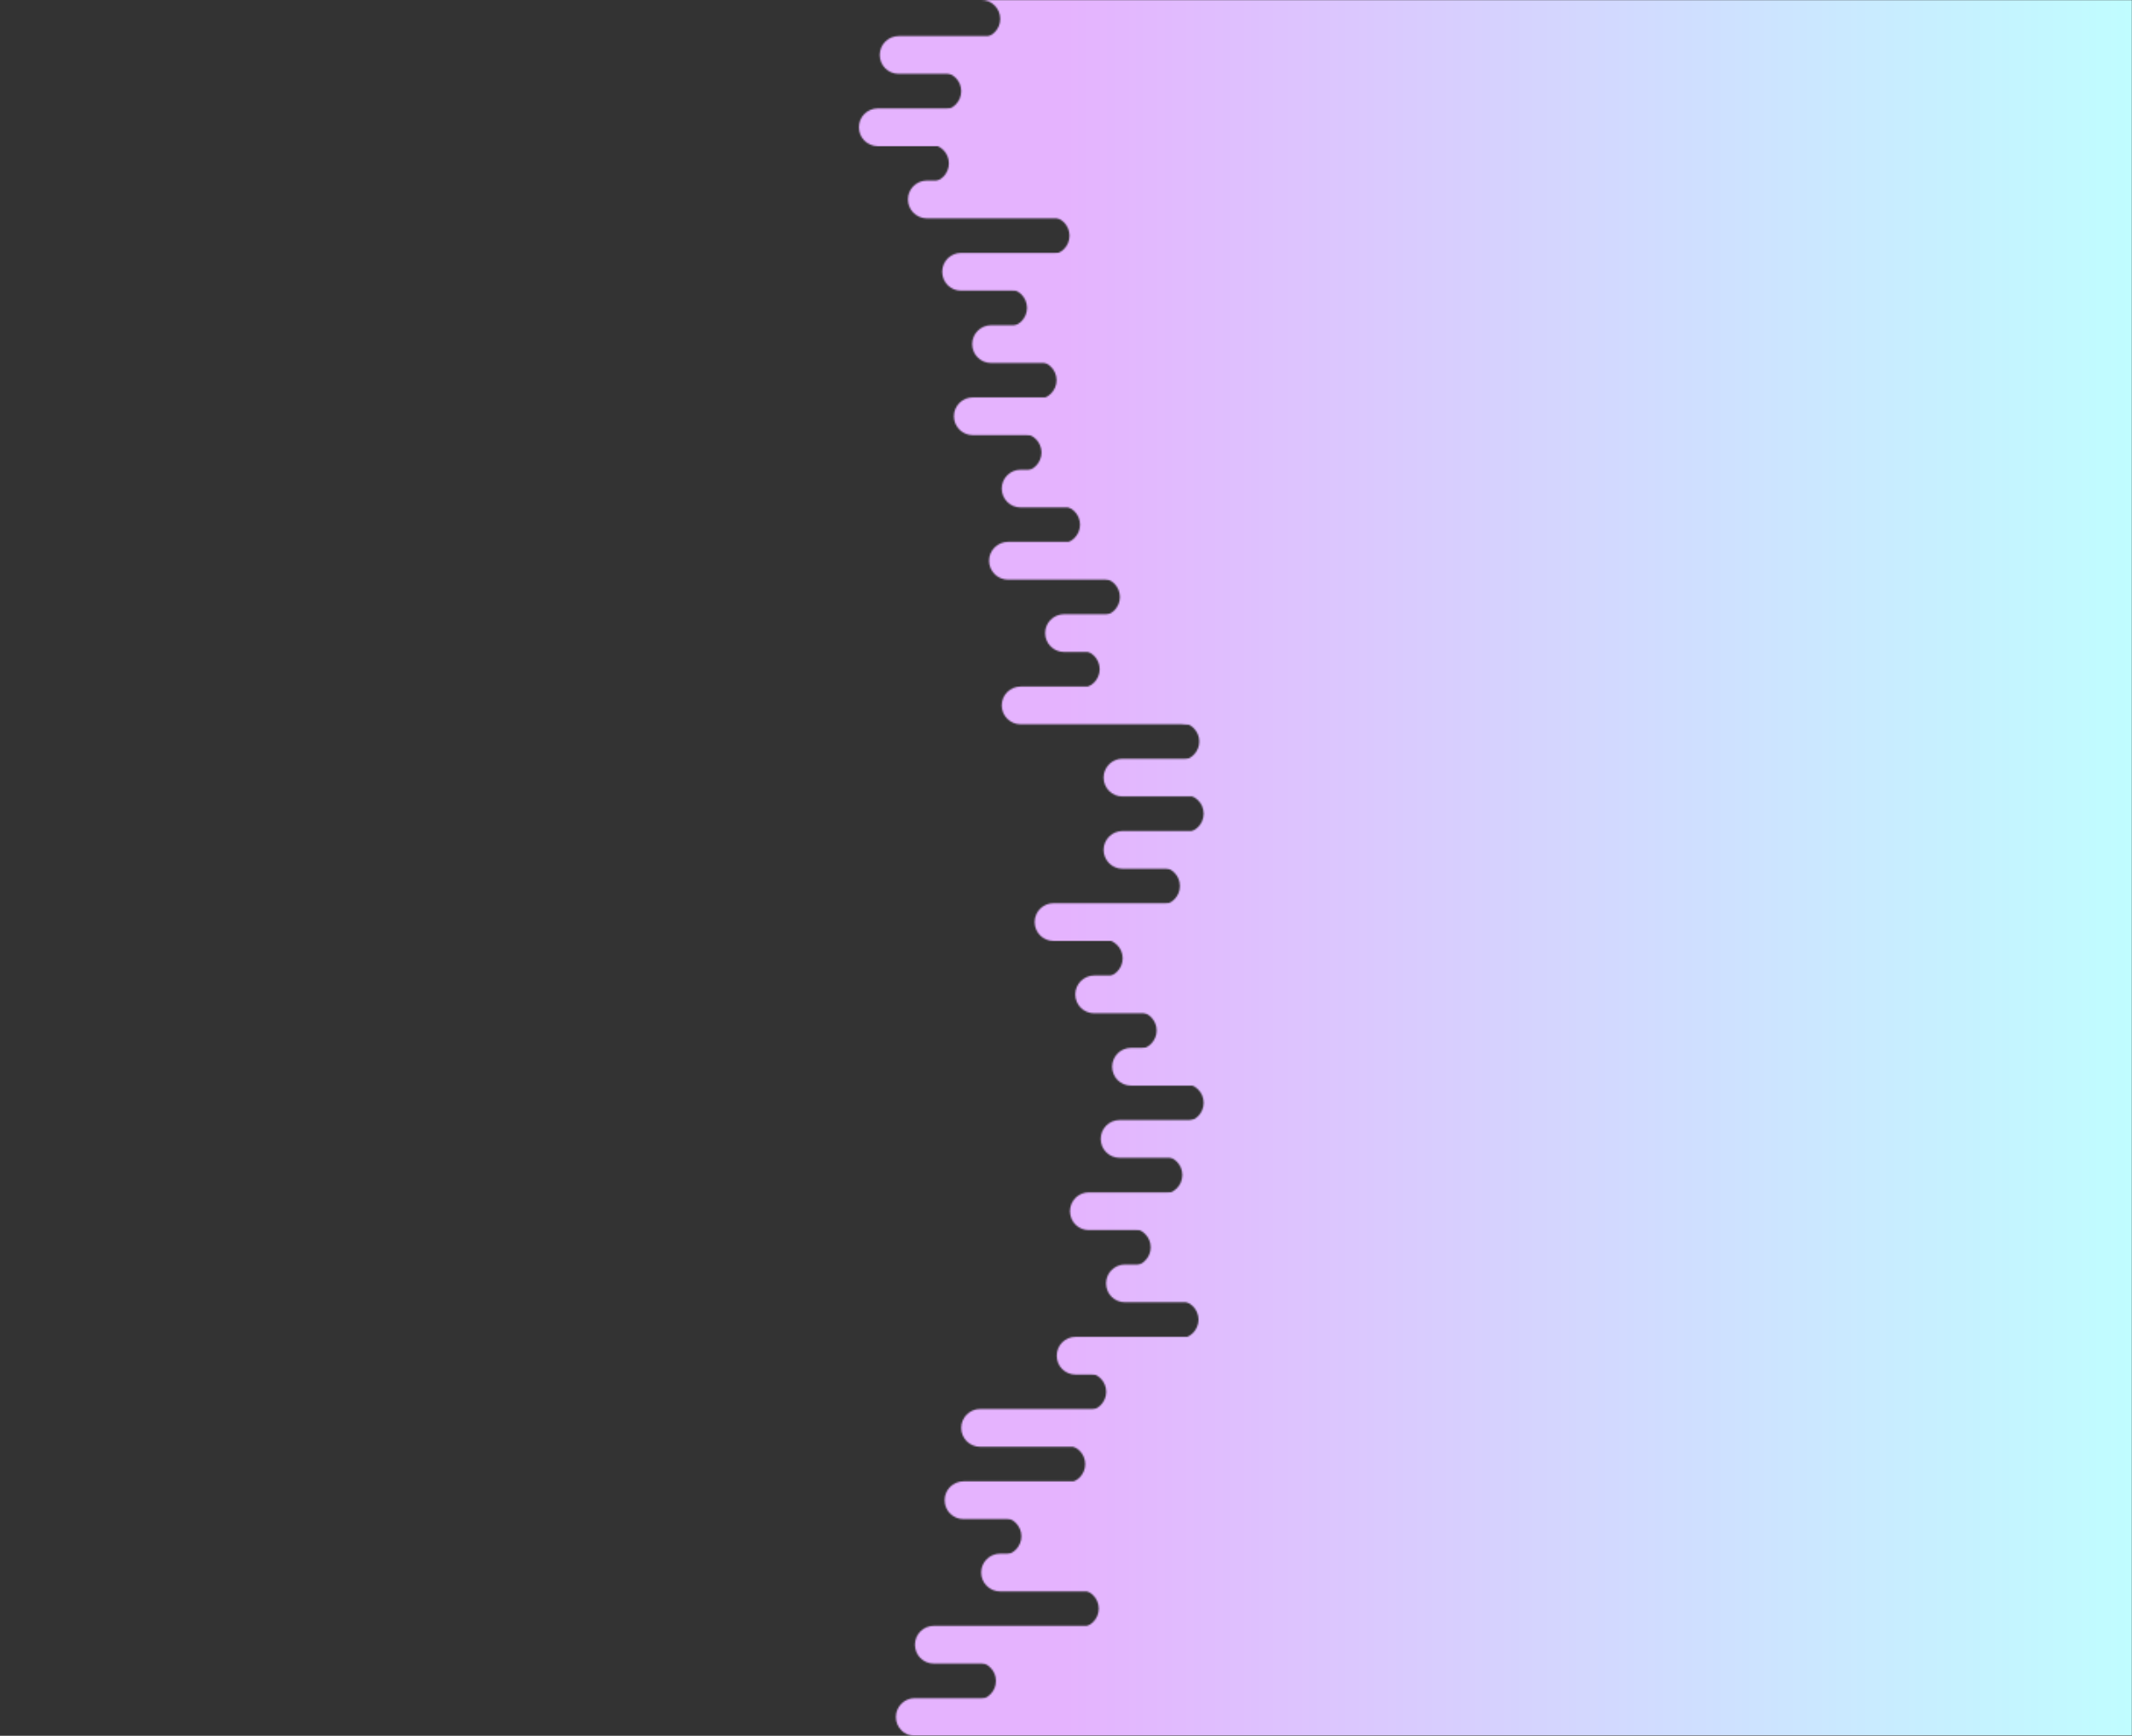 <svg xmlns="http://www.w3.org/2000/svg" xmlns:xlink="http://www.w3.org/1999/xlink" x="0px" y="0px" viewBox="0 0 1400 1140" xml:space="preserve">
	<rect x="0" y="0" width="1400" height="1140" fill="#333333" stroke="none"/>
	<style type="text/css">
		.st2{mask:url(#ldbk-photon-v2voiq97ug-mask_1_);fill:url(#SVGID_1_);}
	</style>
	<g>
		<defs>
			<filter id="Adobe_OpacityMaskFilter" filterUnits="userSpaceOnUse" x="0" y="0" width="1400" height="1140">
				<feColorMatrix type="matrix" values="1 0 0 0 0  0 1 0 0 0  0 0 1 0 0  0 0 0 1 0"/>
			</filter>
		</defs>
		<mask maskUnits="userSpaceOnUse" x="0" y="0" width="1400" height="1140" id="ldbk-photon-v2voiq97ug-mask_1_">
			<g class="st0">
				<path fill="#FFFFFF" d="M1671.7,0H644.4c6.8,0,12.4,5.5,12.4,12.4s-5.5,12.4-12.4,12.4h1027.4">
					<animateTransform accumulate="none" additive="replace" attributeName="transform" begin="0s" calcMode="spline" dur="6.667s" fill="remove" keySplines="0.5 0 0.5 1;0.5 0 0.5 1" keyTimes="0;0.5;1" repeatCount="indefinite" restart="always" type="translate" values="18.797;0;18.797"/>
				</path>
				<path d="M1474.2,0h12.8c6.8,0,12.4,5.5,12.4,12.4s-5.5,12.4-12.4,12.4h-12.8c-6.8,0-12.4-5.5-12.4-12.4S1467.4,0,1474.2,0">
					<animateTransform accumulate="none" additive="replace" attributeName="transform" begin="0s" calcMode="linear" dur="6.667s" fill="remove" keyTimes="0;1" repeatCount="indefinite" restart="always" type="translate" values="0;-1610.299"/>
					<animate accumulate="none" additive="replace" attributeName="opacity" begin="0s" calcMode="linear" dur="6.667s" fill="remove" keyTimes="0;0.3;1" repeatCount="indefinite" restart="always" values="1;1;0"/>
				</path>
				<path fill="#FFFFFF" d="M1674.6,23.7H590.1c-6.8,0-12.4,5.5-12.4,12.4s5.5,12.4,12.4,12.4h1084.5">
					<animateTransform accumulate="none" additive="replace" attributeName="transform" begin="-1.25s" calcMode="spline" dur="6.667s" fill="remove" keySplines="0.5 0 0.5 1;0.5 0 0.5 1" keyTimes="0;0.5;1" repeatCount="indefinite" restart="always" type="translate" values="-13.474;0;-13.474"/>
				</path>
				<path fill="#FFFFFF" d="M767.4,23.7h19.5c6.8,0,12.4,5.5,12.4,12.4s-5.5,12.4-12.4,12.4h-19.5c-6.8,0-12.4-5.5-12.4-12.4
				S760.6,23.7,767.4,23.7">
					<animateTransform accumulate="none" additive="replace" attributeName="transform" begin="-1.25s" calcMode="linear" dur="10s" fill="remove" keyTimes="0;1" repeatCount="indefinite" restart="always" type="translate" values="0;0"/>
					<animate accumulate="none" additive="replace" attributeName="opacity" begin="-1.25s" calcMode="linear" dur="10s" fill="remove" keyTimes="0;0.3;1" repeatCount="indefinite" restart="always" values="1;1;0"/>
				</path>
				<path fill="#FFFFFF" d="M1667.1,47.5H618.8c6.8,0,12.4,5.5,12.4,12.4c0,6.8-5.5,12.4-12.4,12.4h1048.4">
					<animateTransform accumulate="none" additive="replace" attributeName="transform" begin="-2.5s" calcMode="spline" dur="6.667s" fill="remove" keySplines="0.5 0 0.5 1;0.5 0 0.5 1" keyTimes="0;0.5;1" repeatCount="indefinite" restart="always" type="translate" values="13.545;0;13.545"/>
				</path>
				<path d="M1482.9,47.5h21.5c6.8,0,12.4,5.5,12.4,12.4c0,6.8-5.5,12.4-12.4,12.4h-21.5c-6.8,0-12.4-5.5-12.4-12.4
				C1470.5,53,1476,47.5,1482.9,47.5">
					<animateTransform accumulate="none" additive="replace" attributeName="transform" begin="-2.5s" calcMode="linear" dur="10s" fill="remove" keyTimes="0;1" repeatCount="indefinite" restart="always" type="translate" values="0;-1418.573"/>
					<animate accumulate="none" additive="replace" attributeName="opacity" begin="-2.5s" calcMode="linear" dur="10s" fill="remove" keyTimes="0;0.3;1" repeatCount="indefinite" restart="always" values="1;1;0"/>
				</path>
				<path fill="#FFFFFF" d="M1640,71.2H576.4c-6.8,0-12.4,5.5-12.4,12.4c0,6.8,5.5,12.4,12.4,12.4H1640">
					<animateTransform accumulate="none" additive="replace" attributeName="transform" begin="-3.75s" calcMode="spline" dur="20s" fill="remove" keySplines="0.5 0 0.5 1;0.5 0 0.5 1" keyTimes="0;0.5;1" repeatCount="indefinite" restart="always" type="translate" values="-16.06;0;-16.06"/>
				</path>
				<path fill="#FFFFFF" d="M768.3,71.2h28.3c6.8,0,12.4,5.5,12.4,12.4c0,6.8-5.5,12.4-12.4,12.4h-28.3c-6.8,0-12.4-5.5-12.4-12.4
				C755.9,76.7,761.4,71.2,768.3,71.2">
					<animateTransform accumulate="none" additive="replace" attributeName="transform" begin="-3.75s" calcMode="linear" dur="6.667s" fill="remove" keyTimes="0;1" repeatCount="indefinite" restart="always" type="translate" values="0;0"/>
					<animate accumulate="none" additive="replace" attributeName="opacity" begin="-3.75s" calcMode="linear" dur="6.667s" fill="remove" keyTimes="0;0.3;1" repeatCount="indefinite" restart="always" values="1;1;0"/>
				</path>
				<path fill="#FFFFFF" d="M1645,94.9H610.7c6.8,0,12.4,5.5,12.4,12.4c0,6.8-5.5,12.4-12.4,12.4H1645">
					<animateTransform accumulate="none" additive="replace" attributeName="transform" begin="-5s" calcMode="spline" dur="6.667s" fill="remove" keySplines="0.5 0 0.5 1;0.5 0 0.5 1" keyTimes="0;0.5;1" repeatCount="indefinite" restart="always" type="translate" values="19.346;0;19.346"/>
				</path>
				<path d="M1480.2,94.9h18.8c6.8,0,12.4,5.5,12.4,12.4c0,6.8-5.5,12.4-12.4,12.4h-18.8c-6.8,0-12.4-5.5-12.4-12.4
				C1467.8,100.5,1473.3,94.9,1480.2,94.9">
					<animateTransform accumulate="none" additive="replace" attributeName="transform" begin="-5s" calcMode="linear" dur="6.667s" fill="remove" keyTimes="0;1" repeatCount="indefinite" restart="always" type="translate" values="0;-1144.412"/>
					<animate accumulate="none" additive="replace" attributeName="opacity" begin="-5s" calcMode="linear" dur="6.667s" fill="remove" keyTimes="0;0.3;1" repeatCount="indefinite" restart="always" values="1;1;0"/>
				</path>
				<path fill="#FFFFFF" d="M1692.4,118.6H608.6c-6.8,0-12.4,5.5-12.4,12.4c0,6.8,5.5,12.4,12.4,12.4h1083.8">
					<animateTransform accumulate="none" additive="replace" attributeName="transform" begin="-6.25s" calcMode="spline" dur="10s" fill="remove" keySplines="0.5 0 0.5 1;0.5 0 0.5 1" keyTimes="0;0.5;1" repeatCount="indefinite" restart="always" type="translate" values="-17.223;0;-17.223"/>
				</path>
				<path fill="#FFFFFF" d="M744.4,118.6h14c6.8,0,12.4,5.5,12.4,12.4c0,6.8-5.5,12.4-12.4,12.4h-14c-6.8,0-12.4-5.5-12.4-12.4
				C732,124.2,737.6,118.6,744.4,118.6">
					<animateTransform accumulate="none" additive="replace" attributeName="transform" begin="-6.25s" calcMode="linear" dur="6.667s" fill="remove" keyTimes="0;1" repeatCount="indefinite" restart="always" type="translate" values="0;0"/>
					<animate accumulate="none" additive="replace" attributeName="opacity" begin="-6.25s" calcMode="linear" dur="6.667s" fill="remove" keyTimes="0;0.3;1" repeatCount="indefinite" restart="always" values="1;1;0"/>
				</path>
				<path fill="#FFFFFF" d="M1739.7,142.4H689.9c6.8,0,12.4,5.5,12.4,12.4s-5.5,12.4-12.4,12.4h1049.7">
					<animateTransform accumulate="none" additive="replace" attributeName="transform" begin="-7.5s" calcMode="spline" dur="6.667s" fill="remove" keySplines="0.5 0 0.5 1;0.5 0 0.5 1" keyTimes="0;0.5;1" repeatCount="indefinite" restart="always" type="translate" values="21.823;0;21.823"/>
				</path>
				<path d="M1485.3,142.4h23.9c6.8,0,12.4,5.5,12.4,12.4s-5.5,12.4-12.4,12.4h-23.9c-6.8,0-12.4-5.5-12.4-12.4
				S1478.4,142.4,1485.3,142.4">
					<animateTransform accumulate="none" additive="replace" attributeName="transform" begin="-7.5s" calcMode="linear" dur="6.667s" fill="remove" keyTimes="0;1" repeatCount="indefinite" restart="always" type="translate" values="0;-1373.192"/>
					<animate accumulate="none" additive="replace" attributeName="opacity" begin="-7.5s" calcMode="linear" dur="6.667s" fill="remove" keyTimes="0;0.3;1" repeatCount="indefinite" restart="always" values="1;1;0"/>
				</path>
				<path fill="#FFFFFF" d="M1706.8,166.1H631.1c-6.8,0-12.4,5.5-12.4,12.4s5.5,12.4,12.4,12.4h1075.7">
					<animateTransform accumulate="none" additive="replace" attributeName="transform" begin="-8.75s" calcMode="spline" dur="20s" fill="remove" keySplines="0.5 0 0.5 1;0.5 0 0.5 1" keyTimes="0;0.5;1" repeatCount="indefinite" restart="always" type="translate" values="-15.465;0;-15.465"/>
				</path>
				<path fill="#FFFFFF" d="M717.1,166.1h30.5c6.8,0,12.4,5.5,12.4,12.4s-5.5,12.4-12.4,12.4h-30.5c-6.8,0-12.4-5.5-12.4-12.4
				S710.3,166.1,717.1,166.1">
					<animateTransform accumulate="none" additive="replace" attributeName="transform" begin="-8.75s" calcMode="linear" dur="20s" fill="remove" keyTimes="0;1" repeatCount="indefinite" restart="always" type="translate" values="0;0"/>
					<animate accumulate="none" additive="replace" attributeName="opacity" begin="-8.75s" calcMode="linear" dur="20s" fill="remove" keyTimes="0;0.3;1" repeatCount="indefinite" restart="always" values="1;1;0"/>
				</path>
				<path fill="#FFFFFF" d="M1693,189.8h-1031c6.8,0,12.4,5.5,12.4,12.4s-5.5,12.4-12.4,12.4h1031">
					<animateTransform accumulate="none" additive="replace" attributeName="transform" begin="-10s" calcMode="spline" dur="20s" fill="remove" keySplines="0.5 0 0.5 1;0.5 0 0.5 1" keyTimes="0;0.5;1" repeatCount="indefinite" restart="always" type="translate" values="18.134;0;18.134"/>
				</path>
				<path d="M1480.8,189.8h19.4c6.8,0,12.4,5.5,12.4,12.4s-5.5,12.4-12.4,12.4h-19.4c-6.8,0-12.4-5.5-12.4-12.4
				S1473.9,189.8,1480.8,189.8">
					<animateTransform accumulate="none" additive="replace" attributeName="transform" begin="-10s" calcMode="linear" dur="6.667s" fill="remove" keyTimes="0;1" repeatCount="indefinite" restart="always" type="translate" values="0;-1358.294"/>
					<animate accumulate="none" additive="replace" attributeName="opacity" begin="-10s" calcMode="linear" dur="6.667s" fill="remove" keyTimes="0;0.3;1" repeatCount="indefinite" restart="always" values="1;1;0"/>
				</path>
				<path fill="#FFFFFF" d="M1706.4,213.6H650.8c-6.8,0-12.4,5.5-12.4,12.4s5.5,12.4,12.4,12.4h1055.6">
					<animateTransform accumulate="none" additive="replace" attributeName="transform" begin="-11.25s" calcMode="spline" dur="6.667s" fill="remove" keySplines="0.5 0 0.5 1;0.5 0 0.5 1" keyTimes="0;0.5;1" repeatCount="indefinite" restart="always" type="translate" values="-18.983;0;-18.983"/>
				</path>
				<path fill="#FFFFFF" d="M728.4,213.6H749c6.8,0,12.4,5.5,12.4,12.4s-5.5,12.4-12.4,12.4h-20.5c-6.8,0-12.4-5.5-12.4-12.4
				S721.6,213.6,728.4,213.6">
					<animateTransform accumulate="none" additive="replace" attributeName="transform" begin="-11.25s" calcMode="linear" dur="20s" fill="remove" keyTimes="0;1" repeatCount="indefinite" restart="always" type="translate" values="0;0"/>
					<animate accumulate="none" additive="replace" attributeName="opacity" begin="-11.25s" calcMode="linear" dur="20s" fill="remove" keyTimes="0;0.3;1" repeatCount="indefinite" restart="always" values="1;1;0"/>
				</path>
				<path fill="#FFFFFF" d="M1722.4,237.3h-1041c6.8,0,12.4,5.5,12.4,12.4c0,6.8-5.5,12.4-12.4,12.4h1041">
					<animateTransform accumulate="none" additive="replace" attributeName="transform" begin="-12.5s" calcMode="spline" dur="20s" fill="remove" keySplines="0.5 0 0.5 1;0.5 0 0.5 1" keyTimes="0;0.5;1" repeatCount="indefinite" restart="always" type="translate" values="20.778;0;20.778"/>
				</path>
				<path d="M1480.1,237.3h18.7c6.8,0,12.4,5.5,12.4,12.4c0,6.8-5.5,12.4-12.4,12.4h-18.7c-6.8,0-12.4-5.5-12.4-12.4
				C1467.8,242.8,1473.3,237.3,1480.1,237.3">
					<animateTransform accumulate="none" additive="replace" attributeName="transform" begin="-12.5s" calcMode="linear" dur="6.667s" fill="remove" keyTimes="0;1" repeatCount="indefinite" restart="always" type="translate" values="0;-1517.631"/>
					<animate accumulate="none" additive="replace" attributeName="opacity" begin="-12.5s" calcMode="linear" dur="6.667s" fill="remove" keyTimes="0;0.3;1" repeatCount="indefinite" restart="always" values="1;1;0"/>
				</path>
				<path fill="#FFFFFF" d="M1730.2,261H638.8c-6.8,0-12.4,5.5-12.4,12.4c0,6.8,5.5,12.4,12.4,12.4h1091.4">
					<animateTransform accumulate="none" additive="replace" attributeName="transform" begin="-13.75s" calcMode="spline" dur="6.667s" fill="remove" keySplines="0.5 0 0.5 1;0.5 0 0.5 1" keyTimes="0;0.5;1" repeatCount="indefinite" restart="always" type="translate" values="-20.691;0;-20.691"/>
				</path>
				<path fill="#FFFFFF" d="M749.4,261h29.4c6.8,0,12.4,5.5,12.4,12.4c0,6.8-5.5,12.4-12.4,12.4h-29.4c-6.8,0-12.4-5.5-12.4-12.4
				C737,266.6,742.6,261,749.4,261">
					<animateTransform accumulate="none" additive="replace" attributeName="transform" begin="-13.75s" calcMode="linear" dur="6.667s" fill="remove" keyTimes="0;1" repeatCount="indefinite" restart="always" type="translate" values="0;0"/>
					<animate accumulate="none" additive="replace" attributeName="opacity" begin="-13.75s" calcMode="linear" dur="6.667s" fill="remove" keyTimes="0;0.3;1" repeatCount="indefinite" restart="always" values="1;1;0"/>
				</path>
				<path fill="#FFFFFF" d="M1747.8,284.8H671.5c6.8,0,12.4,5.5,12.4,12.4c0,6.8-5.5,12.4-12.4,12.4h1076.4">
					<animateTransform accumulate="none" additive="replace" attributeName="transform" begin="-15s" calcMode="spline" dur="10s" fill="remove" keySplines="0.5 0 0.5 1;0.5 0 0.5 1" keyTimes="0;0.5;1" repeatCount="indefinite" restart="always" type="translate" values="17.808;0;17.808"/>
				</path>
				<path d="M1495.9,284.8h34.5c6.8,0,12.4,5.5,12.4,12.4c0,6.8-5.5,12.4-12.4,12.4h-34.5c-6.8,0-12.4-5.5-12.4-12.4
				C1483.5,290.3,1489.1,284.8,1495.9,284.8">
					<animateTransform accumulate="none" additive="replace" attributeName="transform" begin="-15s" calcMode="linear" dur="10s" fill="remove" keyTimes="0;1" repeatCount="indefinite" restart="always" type="translate" values="0;-1442.056"/>
					<animate accumulate="none" additive="replace" attributeName="opacity" begin="-15s" calcMode="linear" dur="10s" fill="remove" keyTimes="0;0.3;1" repeatCount="indefinite" restart="always" values="1;1;0"/>
				</path>
				<path fill="#FFFFFF" d="M1773,308.5H670.2c-6.8,0-12.4,5.5-12.4,12.4c0,6.8,5.5,12.4,12.4,12.4H1773">
					<animateTransform accumulate="none" additive="replace" attributeName="transform" begin="-16.25s" calcMode="spline" dur="10s" fill="remove" keySplines="0.5 0 0.5 1;0.5 0 0.5 1" keyTimes="0;0.5;1" repeatCount="indefinite" restart="always" type="translate" values="-23.97;0;-23.97"/>
				</path>
				<path fill="#FFFFFF" d="M756,308.5h13.2c6.8,0,12.4,5.5,12.4,12.4c0,6.8-5.5,12.4-12.4,12.4H756c-6.8,0-12.4-5.5-12.4-12.4
				C743.7,314,749.2,308.5,756,308.5">
					<animateTransform accumulate="none" additive="replace" attributeName="transform" begin="-16.25s" calcMode="linear" dur="20s" fill="remove" keyTimes="0;1" repeatCount="indefinite" restart="always" type="translate" values="0;0"/>
					<animate accumulate="none" additive="replace" attributeName="opacity" begin="-16.25s" calcMode="linear" dur="20s" fill="remove" keyTimes="0;0.3;1" repeatCount="indefinite" restart="always" values="1;1;0"/>
				</path>
				<path fill="#FFFFFF" d="M1759.6,332.2H696.8c6.8,0,12.4,5.5,12.4,12.4c0,6.8-5.5,12.4-12.4,12.4h1062.8">
					<animateTransform accumulate="none" additive="replace" attributeName="transform" begin="-17.5s" calcMode="spline" dur="10s" fill="remove" keySplines="0.5 0 0.5 1;0.5 0 0.5 1" keyTimes="0;0.5;1" repeatCount="indefinite" restart="always" type="translate" values="18.199;0;18.199"/>
				</path>
				<path d="M1492.7,332.2h31.3c6.8,0,12.4,5.5,12.4,12.4c0,6.8-5.5,12.4-12.4,12.4h-31.3c-6.8,0-12.4-5.5-12.4-12.4
				C1480.4,337.7,1485.9,332.2,1492.7,332.2">
					<animateTransform accumulate="none" additive="replace" attributeName="transform" begin="-17.5s" calcMode="linear" dur="20s" fill="remove" keyTimes="0;1" repeatCount="indefinite" restart="always" type="translate" values="0;-1230.369"/>
					<animate accumulate="none" additive="replace" attributeName="opacity" begin="-17.5s" calcMode="linear" dur="20s" fill="remove" keyTimes="0;0.3;1" repeatCount="indefinite" restart="always" values="1;1;0"/>
				</path>
				<path fill="#FFFFFF" d="M1746.5,355.9H661.9c-6.8,0-12.4,5.5-12.4,12.4c0,6.8,5.5,12.4,12.4,12.4h1084.5">
					<animateTransform accumulate="none" additive="replace" attributeName="transform" begin="-18.75s" calcMode="spline" dur="6.667s" fill="remove" keySplines="0.5 0 0.5 1;0.5 0 0.5 1" keyTimes="0;0.5;1" repeatCount="indefinite" restart="always" type="translate" values="-15.929;0;-15.929"/>
				</path>
				<path fill="#FFFFFF" d="M743.8,355.9h14.7c6.8,0,12.4,5.5,12.4,12.4c0,6.8-5.5,12.4-12.4,12.4h-14.7c-6.8,0-12.4-5.5-12.4-12.4
				C731.4,361.5,737,355.9,743.8,355.9">
					<animateTransform accumulate="none" additive="replace" attributeName="transform" begin="-18.75s" calcMode="linear" dur="6.667s" fill="remove" keyTimes="0;1" repeatCount="indefinite" restart="always" type="translate" values="0;0"/>
					<animate accumulate="none" additive="replace" attributeName="opacity" begin="-18.75s" calcMode="linear" dur="6.667s" fill="remove" keyTimes="0;0.3;1" repeatCount="indefinite" restart="always" values="1;1;0"/>
				</path>
				<path fill="#FFFFFF" d="M1787.1,379.7H723c6.8,0,12.4,5.5,12.4,12.4c0,6.8-5.5,12.4-12.4,12.4h1064.1">
					<animateTransform accumulate="none" additive="replace" attributeName="transform" begin="-20s" calcMode="spline" dur="6.667s" fill="remove" keySplines="0.5 0 0.5 1;0.5 0 0.5 1" keyTimes="0;0.5;1" repeatCount="indefinite" restart="always" type="translate" values="14.171;0;14.171"/>
				</path>
				<path d="M1491.2,379.7h29.8c6.8,0,12.4,5.5,12.4,12.4c0,6.8-5.5,12.4-12.4,12.4h-29.8c-6.8,0-12.4-5.5-12.4-12.4
				C1478.9,385.2,1484.4,379.7,1491.2,379.7">
					<animateTransform accumulate="none" additive="replace" attributeName="transform" begin="-20s" calcMode="linear" dur="10s" fill="remove" keyTimes="0;1" repeatCount="indefinite" restart="always" type="translate" values="0;-1802.201"/>
					<animate accumulate="none" additive="replace" attributeName="opacity" begin="-20s" calcMode="linear" dur="10s" fill="remove" keyTimes="0;0.3;1" repeatCount="indefinite" restart="always" values="1;1;0"/>
				</path>
				<path fill="#FFFFFF" d="M1792.7,403.4h-1094c-6.8,0-12.4,5.5-12.4,12.4c0,6.8,5.5,12.4,12.4,12.4h1094">
					<animateTransform accumulate="none" additive="replace" attributeName="transform" begin="-21.25s" calcMode="spline" dur="20s" fill="remove" keySplines="0.5 0 0.5 1;0.5 0 0.5 1" keyTimes="0;0.5;1" repeatCount="indefinite" restart="always" type="translate" values="-25.631;0;-25.631"/>
				</path>
				<path fill="#FFFFFF" d="M780,403.4h26.1c6.8,0,12.4,5.5,12.4,12.4c0,6.8-5.5,12.4-12.4,12.4H780c-6.8,0-12.4-5.5-12.4-12.4
				C767.6,408.9,773.2,403.4,780,403.4">
					<animateTransform accumulate="none" additive="replace" attributeName="transform" begin="-21.25s" calcMode="linear" dur="6.667s" fill="remove" keyTimes="0;1" repeatCount="indefinite" restart="always" type="translate" values="0;0"/>
					<animate accumulate="none" additive="replace" attributeName="opacity" begin="-21.25s" calcMode="linear" dur="6.667s" fill="remove" keyTimes="0;0.3;1" repeatCount="indefinite" restart="always" values="1;1;0"/>
				</path>
				<path fill="#FFFFFF" d="M1752.2,427.1H709.7c6.8,0,12.4,5.5,12.4,12.4c0,6.8-5.5,12.4-12.4,12.4h1042.5">
					<animateTransform accumulate="none" additive="replace" attributeName="transform" begin="-22.5s" calcMode="spline" dur="10s" fill="remove" keySplines="0.5 0 0.5 1;0.5 0 0.5 1" keyTimes="0;0.5;1" repeatCount="indefinite" restart="always" type="translate" values="13.126;0;13.126"/>
				</path>
				<path d="M1488.3,427.1h26.9c6.8,0,12.4,5.5,12.4,12.4c0,6.8-5.5,12.4-12.4,12.4h-26.9c-6.8,0-12.4-5.5-12.4-12.4
				C1475.9,432.7,1481.5,427.1,1488.3,427.1">
					<animateTransform accumulate="none" additive="replace" attributeName="transform" begin="-22.5s" calcMode="linear" dur="10s" fill="remove" keyTimes="0;1" repeatCount="indefinite" restart="always" type="translate" values="0;-1141.956"/>
					<animate accumulate="none" additive="replace" attributeName="opacity" begin="-22.5s" calcMode="linear" dur="10s" fill="remove" keyTimes="0;0.3;1" repeatCount="indefinite" restart="always" values="1;1;0"/>
				</path>
				<path fill="#FFFFFF" d="M1762.3,450.9H670.2c-6.8,0-12.4,5.5-12.4,12.4c0,6.8,5.5,12.4,12.4,12.4h1092.1">
					<animateTransform accumulate="none" additive="replace" attributeName="transform" begin="-23.75s" calcMode="spline" dur="6.667s" fill="remove" keySplines="0.5 0 0.5 1;0.5 0 0.5 1" keyTimes="0;0.5;1" repeatCount="indefinite" restart="always" type="translate" values="-24.403;0;-24.403"/>
				</path>
				<path fill="#FFFFFF" d="M779.8,450.9h15.5c6.8,0,12.4,5.5,12.4,12.4c0,6.8-5.5,12.4-12.4,12.4h-15.5c-6.8,0-12.4-5.5-12.4-12.4
				C767.5,456.4,773,450.9,779.8,450.9">
					<animateTransform accumulate="none" additive="replace" attributeName="transform" begin="-23.75s" calcMode="linear" dur="20s" fill="remove" keyTimes="0;1" repeatCount="indefinite" restart="always" type="translate" values="0;0"/>
					<animate accumulate="none" additive="replace" attributeName="opacity" begin="-23.75s" calcMode="linear" dur="20s" fill="remove" keyTimes="0;0.3;1" repeatCount="indefinite" restart="always" values="1;1;0"/>
				</path>
				<path fill="#FFFFFF" d="M1809,474.6H775.1c6.8,0,12.4,5.5,12.4,12.4c0,6.8-5.5,12.4-12.4,12.4H1809">
					<animateTransform accumulate="none" additive="replace" attributeName="transform" begin="-25s" calcMode="spline" dur="20s" fill="remove" keySplines="0.5 0 0.5 1;0.5 0 0.5 1" keyTimes="0;0.5;1" repeatCount="indefinite" restart="always" type="translate" values="14.026;0;14.026"/>
				</path>
				<path d="M1496.7,474.6h35.3c6.8,0,12.4,5.5,12.4,12.4c0,6.8-5.5,12.4-12.4,12.4h-35.3c-6.8,0-12.4-5.5-12.4-12.4
				C1484.3,480.1,1489.8,474.6,1496.7,474.6">
					<animateTransform accumulate="none" additive="replace" attributeName="transform" begin="-25s" calcMode="linear" dur="20s" fill="remove" keyTimes="0;1" repeatCount="indefinite" restart="always" type="translate" values="0;-1444.619"/>
					<animate accumulate="none" additive="replace" attributeName="opacity" begin="-25s" calcMode="linear" dur="20s" fill="remove" keyTimes="0;0.3;1" repeatCount="indefinite" restart="always" values="1;1;0"/>
				</path>
				<path fill="#FFFFFF" d="M1809.5,498.3H737.1c-6.8,0-12.4,5.5-12.4,12.4s5.5,12.4,12.4,12.4h1072.4">
					<animateTransform accumulate="none" additive="replace" attributeName="transform" begin="-26.25s" calcMode="spline" dur="6.667s" fill="remove" keySplines="0.5 0 0.5 1;0.5 0 0.5 1" keyTimes="0;0.5;1" repeatCount="indefinite" restart="always" type="translate" values="-18.799;0;-18.799"/>
				</path>
				<path fill="#FFFFFF" d="M828.8,498.3h25.6c6.8,0,12.4,5.5,12.4,12.4s-5.5,12.4-12.4,12.4h-25.6c-6.8,0-12.4-5.5-12.4-12.4
				S821.9,498.3,828.8,498.3">
					<animateTransform accumulate="none" additive="replace" attributeName="transform" begin="-26.25s" calcMode="linear" dur="6.667s" fill="remove" keyTimes="0;1" repeatCount="indefinite" restart="always" type="translate" values="0;0"/>
					<animate accumulate="none" additive="replace" attributeName="opacity" begin="-26.25s" calcMode="linear" dur="6.667s" fill="remove" keyTimes="0;0.3;1" repeatCount="indefinite" restart="always" values="1;1;0"/>
				</path>
				<path fill="#FFFFFF" d="M1811.1,522H778c6.8,0,12.4,5.5,12.4,12.4c0,6.8-5.5,12.4-12.4,12.4h1033.1">
					<animateTransform accumulate="none" additive="replace" attributeName="transform" begin="-27.5s" calcMode="spline" dur="10s" fill="remove" keySplines="0.5 0 0.5 1;0.5 0 0.5 1" keyTimes="0;0.5;1" repeatCount="indefinite" restart="always" type="translate" values="13.356;0;13.356"/>
				</path>
				<path d="M1491.2,522h29.8c6.8,0,12.4,5.5,12.4,12.4c0,6.8-5.5,12.4-12.4,12.4h-29.8c-6.8,0-12.4-5.5-12.4-12.4
				C1478.8,527.6,1484.3,522,1491.2,522">
					<animateTransform accumulate="none" additive="replace" attributeName="transform" begin="-27.5s" calcMode="linear" dur="6.667s" fill="remove" keyTimes="0;1" repeatCount="indefinite" restart="always" type="translate" values="0;-1787.049"/>
					<animate accumulate="none" additive="replace" attributeName="opacity" begin="-27.5s" calcMode="linear" dur="6.667s" fill="remove" keyTimes="0;0.3;1" repeatCount="indefinite" restart="always" values="1;1;0"/>
				</path>
				<path fill="#FFFFFF" d="M1822.9,545.8H737.1c-6.8,0-12.4,5.5-12.4,12.4c0,6.8,5.5,12.4,12.4,12.4h1085.8">
					<animateTransform accumulate="none" additive="replace" attributeName="transform" begin="-28.75s" calcMode="spline" dur="20s" fill="remove" keySplines="0.5 0 0.5 1;0.5 0 0.5 1" keyTimes="0;0.5;1" repeatCount="indefinite" restart="always" type="translate" values="-13.718;0;-13.718"/>
				</path>
				<path fill="#FFFFFF" d="M786.5,545.8h26.9c6.8,0,12.4,5.5,12.4,12.4c0,6.8-5.5,12.4-12.4,12.4h-26.9c-6.8,0-12.4-5.5-12.4-12.4
				C774.2,551.3,779.7,545.8,786.5,545.8">
					<animateTransform accumulate="none" additive="replace" attributeName="transform" begin="-28.75s" calcMode="linear" dur="6.667s" fill="remove" keyTimes="0;1" repeatCount="indefinite" restart="always" type="translate" values="0;0"/>
					<animate accumulate="none" additive="replace" attributeName="opacity" begin="-28.75s" calcMode="linear" dur="6.667s" fill="remove" keyTimes="0;0.3;1" repeatCount="indefinite" restart="always" values="1;1;0"/>
				</path>
				<path fill="#FFFFFF" d="M1787,569.5H762.4c6.8,0,12.4,5.5,12.4,12.4c0,6.8-5.5,12.4-12.4,12.4H1787">
					<animateTransform accumulate="none" additive="replace" attributeName="transform" begin="-30s" calcMode="spline" dur="10s" fill="remove" keySplines="0.5 0 0.5 1;0.5 0 0.5 1" keyTimes="0;0.5;1" repeatCount="indefinite" restart="always" type="translate" values="24.293;0;24.293"/>
				</path>
				<path d="M1499,569.5h37.6c6.8,0,12.4,5.5,12.4,12.4c0,6.8-5.5,12.4-12.4,12.4H1499c-6.8,0-12.4-5.5-12.4-12.4
				C1486.7,575,1492.2,569.5,1499,569.5">
					<animateTransform accumulate="none" additive="replace" attributeName="transform" begin="-30s" calcMode="linear" dur="20s" fill="remove" keyTimes="0;1" repeatCount="indefinite" restart="always" type="translate" values="0;-1552.597"/>
					<animate accumulate="none" additive="replace" attributeName="opacity" begin="-30s" calcMode="linear" dur="20s" fill="remove" keyTimes="0;0.3;1" repeatCount="indefinite" restart="always" values="1;1;0"/>
				</path>
				<path fill="#FFFFFF" d="M1725.1,593.2H691.8c-6.8,0-12.4,5.5-12.4,12.4c0,6.8,5.5,12.4,12.4,12.4h1033.3">
					<animateTransform accumulate="none" additive="replace" attributeName="transform" begin="-31.25s" calcMode="spline" dur="10s" fill="remove" keySplines="0.5 0 0.5 1;0.5 0 0.5 1" keyTimes="0;0.5;1" repeatCount="indefinite" restart="always" type="translate" values="-18.262;0;-18.262"/>
				</path>
				<path fill="#FFFFFF" d="M772.2,593.2h20.2c6.8,0,12.4,5.5,12.4,12.4c0,6.8-5.5,12.4-12.4,12.4h-20.2c-6.8,0-12.4-5.5-12.4-12.4
				C759.9,598.8,765.4,593.2,772.2,593.2">
					<animateTransform accumulate="none" additive="replace" attributeName="transform" begin="-31.25s" calcMode="linear" dur="10s" fill="remove" keyTimes="0;1" repeatCount="indefinite" restart="always" type="translate" values="0;0"/>
					<animate accumulate="none" additive="replace" attributeName="opacity" begin="-31.25s" calcMode="linear" dur="10s" fill="remove" keyTimes="0;0.3;1" repeatCount="indefinite" restart="always" values="1;1;0"/>
				</path>
				<path fill="#FFFFFF" d="M1729.2,617H724.8c6.8,0,12.4,5.5,12.4,12.4c0,6.8-5.5,12.4-12.4,12.4h1004.5">
					<animateTransform accumulate="none" additive="replace" attributeName="transform" begin="-32.5s" calcMode="spline" dur="20s" fill="remove" keySplines="0.5 0 0.5 1;0.5 0 0.5 1" keyTimes="0;0.5;1" repeatCount="indefinite" restart="always" type="translate" values="15.906;0;15.906"/>
				</path>
				<path d="M1481.2,617h19.8c6.8,0,12.4,5.5,12.4,12.4c0,6.8-5.5,12.4-12.4,12.4h-19.8c-6.8,0-12.4-5.5-12.4-12.4
				C1468.9,622.5,1474.4,617,1481.2,617">
					<animateTransform accumulate="none" additive="replace" attributeName="transform" begin="-32.5s" calcMode="linear" dur="10s" fill="remove" keyTimes="0;1" repeatCount="indefinite" restart="always" type="translate" values="0;-1544.266"/>
					<animate accumulate="none" additive="replace" attributeName="opacity" begin="-32.5s" calcMode="linear" dur="10s" fill="remove" keyTimes="0;0.3;1" repeatCount="indefinite" restart="always" values="1;1;0"/>
				</path>
				<path fill="#FFFFFF" d="M1801.3,640.7H718.5c-6.8,0-12.4,5.5-12.4,12.4s5.5,12.4,12.4,12.4h1082.7">
					<animateTransform accumulate="none" additive="replace" attributeName="transform" begin="-33.75s" calcMode="spline" dur="10s" fill="remove" keySplines="0.5 0 0.5 1;0.5 0 0.5 1" keyTimes="0;0.5;1" repeatCount="indefinite" restart="always" type="translate" values="-20.72;0;-20.72"/>
				</path>
				<path fill="#FFFFFF" d="M791.7,640.7h36c6.8,0,12.4,5.5,12.4,12.4s-5.5,12.4-12.4,12.4h-36c-6.8,0-12.4-5.5-12.4-12.4
				S784.9,640.7,791.7,640.7">
					<animateTransform accumulate="none" additive="replace" attributeName="transform" begin="-33.75s" calcMode="linear" dur="20s" fill="remove" keyTimes="0;1" repeatCount="indefinite" restart="always" type="translate" values="0;0"/>
					<animate accumulate="none" additive="replace" attributeName="opacity" begin="-33.75s" calcMode="linear" dur="20s" fill="remove" keyTimes="0;0.3;1" repeatCount="indefinite" restart="always" values="1;1;0"/>
				</path>
				<path fill="#FFFFFF" d="M1764.7,664.4H747.1c6.8,0,12.4,5.5,12.4,12.4c0,6.8-5.5,12.4-12.4,12.4h1017.6">
					<animateTransform accumulate="none" additive="replace" attributeName="transform" begin="-35s" calcMode="spline" dur="20s" fill="remove" keySplines="0.5 0 0.5 1;0.5 0 0.5 1" keyTimes="0;0.5;1" repeatCount="indefinite" restart="always" type="translate" values="23.22;0;23.22"/>
				</path>
				<path d="M1498.7,664.4h37.3c6.8,0,12.4,5.5,12.4,12.4c0,6.8-5.5,12.4-12.4,12.4h-37.3c-6.8,0-12.4-5.5-12.4-12.4
				C1486.3,670,1491.9,664.4,1498.7,664.4">
					<animateTransform accumulate="none" additive="replace" attributeName="transform" begin="-35s" calcMode="linear" dur="10s" fill="remove" keyTimes="0;1" repeatCount="indefinite" restart="always" type="translate" values="0;-1649.247"/>
					<animate accumulate="none" additive="replace" attributeName="opacity" begin="-35s" calcMode="linear" dur="10s" fill="remove" keyTimes="0;0.3;1" repeatCount="indefinite" restart="always" values="1;1;0"/>
				</path>
				<path fill="#FFFFFF" d="M1807.7,688.2h-1065c-6.8,0-12.4,5.5-12.4,12.4s5.5,12.4,12.4,12.4h1065">
					<animateTransform accumulate="none" additive="replace" attributeName="transform" begin="-36.25s" calcMode="spline" dur="10s" fill="remove" keySplines="0.5 0 0.5 1;0.5 0 0.5 1" keyTimes="0;0.5;1" repeatCount="indefinite" restart="always" type="translate" values="-17.985;0;-17.985"/>
				</path>
				<path fill="#FFFFFF" d="M790.3,688.2H804c6.8,0,12.4,5.5,12.4,12.4s-5.5,12.4-12.4,12.4h-13.7c-6.8,0-12.4-5.5-12.4-12.4
				S783.5,688.2,790.3,688.2">
					<animateTransform accumulate="none" additive="replace" attributeName="transform" begin="-36.25s" calcMode="linear" dur="20s" fill="remove" keyTimes="0;1" repeatCount="indefinite" restart="always" type="translate" values="0;0"/>
					<animate accumulate="none" additive="replace" attributeName="opacity" begin="-36.25s" calcMode="linear" dur="20s" fill="remove" keyTimes="0;0.3;1" repeatCount="indefinite" restart="always" values="1;1;0"/>
				</path>
				<path fill="#FFFFFF" d="M1785,711.9H778c6.8,0,12.4,5.5,12.4,12.4c0,6.8-5.5,12.4-12.4,12.4H1785">
					<animateTransform accumulate="none" additive="replace" attributeName="transform" begin="-37.5s" calcMode="spline" dur="10s" fill="remove" keySplines="0.5 0 0.5 1;0.5 0 0.5 1" keyTimes="0;0.5;1" repeatCount="indefinite" restart="always" type="translate" values="25.724;0;25.724"/>
				</path>
				<path d="M1494,711.9h32.6c6.8,0,12.4,5.5,12.4,12.4c0,6.8-5.5,12.4-12.4,12.4H1494c-6.8,0-12.4-5.5-12.4-12.4
				C1481.6,717.4,1487.1,711.9,1494,711.9">
					<animateTransform accumulate="none" additive="replace" attributeName="transform" begin="-37.5s" calcMode="linear" dur="20s" fill="remove" keyTimes="0;1" repeatCount="indefinite" restart="always" type="translate" values="0;-1231.745"/>
					<animate accumulate="none" additive="replace" attributeName="opacity" begin="-37.5s" calcMode="linear" dur="20s" fill="remove" keyTimes="0;0.3;1" repeatCount="indefinite" restart="always" values="1;1;0"/>
				</path>
				<path fill="#FFFFFF" d="M1775,735.6H735.2c-6.8,0-12.4,5.5-12.4,12.4s5.5,12.4,12.4,12.4H1775">
					<animateTransform accumulate="none" additive="replace" attributeName="transform" begin="-38.75s" calcMode="spline" dur="20s" fill="remove" keySplines="0.5 0 0.5 1;0.5 0 0.5 1" keyTimes="0;0.5;1" repeatCount="indefinite" restart="always" type="translate" values="-18.421;0;-18.421"/>
				</path>
				<path fill="#FFFFFF" d="M784,735.6h38.4c6.8,0,12.4,5.5,12.4,12.4s-5.5,12.4-12.4,12.4H784c-6.8,0-12.4-5.5-12.4-12.4
				S777.2,735.6,784,735.6">
					<animateTransform accumulate="none" additive="replace" attributeName="transform" begin="-38.75s" calcMode="linear" dur="10s" fill="remove" keyTimes="0;1" repeatCount="indefinite" restart="always" type="translate" values="0;0"/>
					<animate accumulate="none" additive="replace" attributeName="opacity" begin="-38.75s" calcMode="linear" dur="10s" fill="remove" keyTimes="0;0.3;1" repeatCount="indefinite" restart="always" values="1;1;0"/>
				</path>
				<path fill="#FFFFFF" d="M1771.4,759.3H764c6.8,0,12.4,5.5,12.4,12.4c0,6.8-5.5,12.4-12.4,12.4h1007.4">
					<animateTransform accumulate="none" additive="replace" attributeName="transform" begin="-40s" calcMode="spline" dur="10s" fill="remove" keySplines="0.5 0 0.5 1;0.5 0 0.5 1" keyTimes="0;0.5;1" repeatCount="indefinite" restart="always" type="translate" values="13.269;0;13.269"/>
				</path>
				<path d="M1494.5,759.3h33.1c6.8,0,12.4,5.5,12.4,12.4c0,6.8-5.5,12.4-12.4,12.4h-33.1c-6.8,0-12.4-5.5-12.4-12.4
				C1482.2,764.9,1487.7,759.3,1494.5,759.3">
					<animateTransform accumulate="none" additive="replace" attributeName="transform" begin="-40s" calcMode="linear" dur="10s" fill="remove" keyTimes="0;1" repeatCount="indefinite" restart="always" type="translate" values="0;-1753.71"/>
					<animate accumulate="none" additive="replace" attributeName="opacity" begin="-40s" calcMode="linear" dur="10s" fill="remove" keyTimes="0;0.3;1" repeatCount="indefinite" restart="always" values="1;1;0"/>
				</path>
				<path fill="#FFFFFF" d="M1748.8,783.1H715c-6.8,0-12.4,5.5-12.4,12.4s5.5,12.4,12.4,12.4h1033.8">
					<animateTransform accumulate="none" additive="replace" attributeName="transform" begin="-41.25s" calcMode="spline" dur="10s" fill="remove" keySplines="0.5 0 0.5 1;0.5 0 0.5 1" keyTimes="0;0.5;1" repeatCount="indefinite" restart="always" type="translate" values="-23.133;0;-23.133"/>
				</path>
				<path fill="#FFFFFF" d="M810.4,783.1h18.8c6.8,0,12.4,5.5,12.4,12.4s-5.5,12.4-12.4,12.4h-18.8c-6.8,0-12.4-5.5-12.4-12.4
				S803.6,783.1,810.4,783.1">
					<animateTransform accumulate="none" additive="replace" attributeName="transform" begin="-41.25s" calcMode="linear" dur="10s" fill="remove" keyTimes="0;1" repeatCount="indefinite" restart="always" type="translate" values="0;0"/>
					<animate accumulate="none" additive="replace" attributeName="opacity" begin="-41.25s" calcMode="linear" dur="10s" fill="remove" keyTimes="0;0.3;1" repeatCount="indefinite" restart="always" values="1;1;0"/>
				</path>
				<path fill="#FFFFFF" d="M1734.3,806.8H743.2c6.8,0,12.4,5.5,12.4,12.4c0,6.8-5.5,12.4-12.4,12.4h991.1">
					<animateTransform accumulate="none" additive="replace" attributeName="transform" begin="-42.5s" calcMode="spline" dur="10s" fill="remove" keySplines="0.5 0 0.5 1;0.5 0 0.5 1" keyTimes="0;0.5;1" repeatCount="indefinite" restart="always" type="translate" values="22.971;0;22.971"/>
				</path>
				<path d="M1478.9,806.8h17.5c6.8,0,12.4,5.5,12.4,12.4c0,6.8-5.5,12.4-12.4,12.4h-17.5c-6.8,0-12.4-5.5-12.4-12.4
				C1466.5,812.3,1472.1,806.8,1478.9,806.8">
					<animateTransform accumulate="none" additive="replace" attributeName="transform" begin="-42.5s" calcMode="linear" dur="6.667s" fill="remove" keyTimes="0;1" repeatCount="indefinite" restart="always" type="translate" values="0;-1309.356"/>
					<animate accumulate="none" additive="replace" attributeName="opacity" begin="-42.5s" calcMode="linear" dur="6.667s" fill="remove" keyTimes="0;0.3;1" repeatCount="indefinite" restart="always" values="1;1;0"/>
				</path>
				<path fill="#FFFFFF" d="M1754.7,830.5h-1016c-6.8,0-12.4,5.5-12.4,12.4s5.5,12.4,12.4,12.4h1016">
					<animateTransform accumulate="none" additive="replace" attributeName="transform" begin="-43.75s" calcMode="spline" dur="20s" fill="remove" keySplines="0.5 0 0.5 1;0.5 0 0.5 1" keyTimes="0;0.5;1" repeatCount="indefinite" restart="always" type="translate" values="-16.141;0;-16.141"/>
				</path>
				<path fill="#FFFFFF" d="M806.7,830.5h28.9c6.8,0,12.4,5.5,12.4,12.4s-5.5,12.4-12.4,12.4h-28.9c-6.8,0-12.4-5.5-12.4-12.4
				S799.9,830.5,806.7,830.5">
					<animateTransform accumulate="none" additive="replace" attributeName="transform" begin="-43.75s" calcMode="linear" dur="10s" fill="remove" keyTimes="0;1" repeatCount="indefinite" restart="always" type="translate" values="0;0"/>
					<animate accumulate="none" additive="replace" attributeName="opacity" begin="-43.75s" calcMode="linear" dur="10s" fill="remove" keyTimes="0;0.3;1" repeatCount="indefinite" restart="always" values="1;1;0"/>
				</path>
				<path fill="#FFFFFF" d="M1762.5,854.3H774.6c6.8,0,12.4,5.5,12.4,12.4c0,6.8-5.5,12.4-12.4,12.4h987.9">
					<animateTransform accumulate="none" additive="replace" attributeName="transform" begin="-45s" calcMode="spline" dur="20s" fill="remove" keySplines="0.5 0 0.5 1;0.5 0 0.5 1" keyTimes="0;0.5;1" repeatCount="indefinite" restart="always" type="translate" values="23.47;0;23.47"/>
				</path>
				<path d="M1500.3,854.3h38.9c6.8,0,12.4,5.5,12.4,12.4c0,6.8-5.5,12.4-12.4,12.4h-38.9c-6.8,0-12.4-5.5-12.4-12.4
				C1487.9,859.8,1493.5,854.3,1500.3,854.3">
					<animateTransform accumulate="none" additive="replace" attributeName="transform" begin="-45s" calcMode="linear" dur="10s" fill="remove" keyTimes="0;1" repeatCount="indefinite" restart="always" type="translate" values="0;-1456.355"/>
					<animate accumulate="none" additive="replace" attributeName="opacity" begin="-45s" calcMode="linear" dur="10s" fill="remove" keyTimes="0;0.3;1" repeatCount="indefinite" restart="always" values="1;1;0"/>
				</path>
				<path fill="#FFFFFF" d="M1765.8,878H706.3c-6.8,0-12.4,5.5-12.4,12.4s5.5,12.4,12.4,12.4h1059.5">
					<animateTransform accumulate="none" additive="replace" attributeName="transform" begin="-46.25s" calcMode="spline" dur="20s" fill="remove" keySplines="0.5 0 0.5 1;0.5 0 0.5 1" keyTimes="0;0.5;1" repeatCount="indefinite" restart="always" type="translate" values="-23.161;0;-23.161"/>
				</path>
				<path fill="#FFFFFF" d="M808.6,878h26.6c6.8,0,12.4,5.5,12.4,12.4s-5.5,12.4-12.4,12.4h-26.6c-6.8,0-12.4-5.5-12.4-12.4
				S801.7,878,808.6,878">
					<animateTransform accumulate="none" additive="replace" attributeName="transform" begin="-46.25s" calcMode="linear" dur="6.667s" fill="remove" keyTimes="0;1" repeatCount="indefinite" restart="always" type="translate" values="0;0"/>
					<animate accumulate="none" additive="replace" attributeName="opacity" begin="-46.25s" calcMode="linear" dur="6.667s" fill="remove" keyTimes="0;0.3;1" repeatCount="indefinite" restart="always" values="1;1;0"/>
				</path>
				<path fill="#FFFFFF" d="M1718.1,901.7H714c6.8,0,12.4,5.5,12.4,12.4c0,6.8-5.5,12.4-12.4,12.4h1004.1">
					<animateTransform accumulate="none" additive="replace" attributeName="transform" begin="-47.5s" calcMode="spline" dur="10s" fill="remove" keySplines="0.5 0 0.5 1;0.5 0 0.5 1" keyTimes="0;0.5;1" repeatCount="indefinite" restart="always" type="translate" values="14.212;0;14.212"/>
				</path>
				<path d="M1492.8,901.7h31.4c6.8,0,12.4,5.5,12.4,12.4c0,6.8-5.5,12.4-12.4,12.4h-31.4c-6.8,0-12.4-5.5-12.4-12.4
				C1480.4,907.3,1485.9,901.7,1492.8,901.7">
					<animateTransform accumulate="none" additive="replace" attributeName="transform" begin="-47.5s" calcMode="linear" dur="10s" fill="remove" keyTimes="0;1" repeatCount="indefinite" restart="always" type="translate" values="0;-1599.518"/>
					<animate accumulate="none" additive="replace" attributeName="opacity" begin="-47.5s" calcMode="linear" dur="10s" fill="remove" keyTimes="0;0.3;1" repeatCount="indefinite" restart="always" values="1;1;0"/>
				</path>
				<path fill="#FFFFFF" d="M1694.7,925.4H643.6c-6.8,0-12.4,5.5-12.4,12.4s5.5,12.4,12.4,12.4h1051.1">
					<animateTransform accumulate="none" additive="replace" attributeName="transform" begin="-48.75s" calcMode="spline" dur="20s" fill="remove" keySplines="0.5 0 0.5 1;0.5 0 0.5 1" keyTimes="0;0.5;1" repeatCount="indefinite" restart="always" type="translate" values="-13.743;0;-13.743"/>
				</path>
				<path fill="#FFFFFF" d="M793.3,925.4h23.3c6.8,0,12.4,5.5,12.4,12.4s-5.5,12.4-12.4,12.4h-23.3c-6.8,0-12.4-5.5-12.4-12.4
				S786.5,925.4,793.3,925.4">
					<animateTransform accumulate="none" additive="replace" attributeName="transform" begin="-48.75s" calcMode="linear" dur="6.667s" fill="remove" keyTimes="0;1" repeatCount="indefinite" restart="always" type="translate" values="0;0"/>
					<animate accumulate="none" additive="replace" attributeName="opacity" begin="-48.75s" calcMode="linear" dur="6.667s" fill="remove" keyTimes="0;0.3;1" repeatCount="indefinite" restart="always" values="1;1;0"/>
				</path>
				<path fill="#FFFFFF" d="M1718.4,949.2H700.2c6.8,0,12.4,5.5,12.4,12.4c0,6.8-5.5,12.4-12.4,12.4h1018.1">
					<animateTransform accumulate="none" additive="replace" attributeName="transform" begin="-50s" calcMode="spline" dur="6.667s" fill="remove" keySplines="0.5 0 0.5 1;0.5 0 0.5 1" keyTimes="0;0.5;1" repeatCount="indefinite" restart="always" type="translate" values="20.922;0;20.922"/>
				</path>
				<path d="M1481.6,949.2h20.2c6.8,0,12.4,5.5,12.4,12.4c0,6.8-5.5,12.4-12.4,12.4h-20.2c-6.8,0-12.4-5.5-12.4-12.4
				C1469.2,954.7,1474.7,949.2,1481.6,949.2">
					<animateTransform accumulate="none" additive="replace" attributeName="transform" begin="-50s" calcMode="linear" dur="20s" fill="remove" keyTimes="0;1" repeatCount="indefinite" restart="always" type="translate" values="0;-1113.546"/>
					<animate accumulate="none" additive="replace" attributeName="opacity" begin="-50s" calcMode="linear" dur="20s" fill="remove" keyTimes="0;0.3;1" repeatCount="indefinite" restart="always" values="1;1;0"/>
				</path>
				<path fill="#FFFFFF" d="M1671.5,972.9H632.7c-6.8,0-12.4,5.5-12.4,12.4s5.5,12.4,12.4,12.4h1038.8">
					<animateTransform accumulate="none" additive="replace" attributeName="transform" begin="-51.25s" calcMode="spline" dur="6.667s" fill="remove" keySplines="0.5 0 0.5 1;0.5 0 0.5 1" keyTimes="0;0.5;1" repeatCount="indefinite" restart="always" type="translate" values="-17.924;0;-17.924"/>
				</path>
				<path fill="#FFFFFF" d="M812.7,972.9h19.4c6.8,0,12.4,5.5,12.4,12.4s-5.5,12.4-12.4,12.4h-19.4c-6.8,0-12.4-5.5-12.4-12.4
				S805.9,972.9,812.7,972.9">
					<animateTransform accumulate="none" additive="replace" attributeName="transform" begin="-51.25s" calcMode="linear" dur="6.667s" fill="remove" keyTimes="0;1" repeatCount="indefinite" restart="always" type="translate" values="0;0"/>
					<animate accumulate="none" additive="replace" attributeName="opacity" begin="-51.25s" calcMode="linear" dur="6.667s" fill="remove" keyTimes="0;0.3;1" repeatCount="indefinite" restart="always" values="1;1;0"/>
				</path>
				<path fill="#FFFFFF" d="M1655.6,996.6H658.3c6.8,0,12.4,5.5,12.4,12.4c0,6.8-5.5,12.4-12.4,12.4h997.3">
					<animateTransform accumulate="none" additive="replace" attributeName="transform" begin="-52.5s" calcMode="spline" dur="10s" fill="remove" keySplines="0.5 0 0.5 1;0.5 0 0.5 1" keyTimes="0;0.5;1" repeatCount="indefinite" restart="always" type="translate" values="21.233;0;21.233"/>
				</path>
				<path d="M1491,996.6h29.6c6.8,0,12.4,5.5,12.4,12.4c0,6.8-5.5,12.4-12.4,12.4H1491c-6.8,0-12.4-5.5-12.4-12.4
				C1478.6,1002.2,1484.1,996.6,1491,996.6">
					<animateTransform accumulate="none" additive="replace" attributeName="transform" begin="-52.5s" calcMode="linear" dur="6.667s" fill="remove" keyTimes="0;1" repeatCount="indefinite" restart="always" type="translate" values="0;-1558.059"/>
					<animate accumulate="none" additive="replace" attributeName="opacity" begin="-52.5s" calcMode="linear" dur="6.667s" fill="remove" keyTimes="0;0.3;1" repeatCount="indefinite" restart="always" values="1;1;0"/>
				</path>
				<path fill="#FFFFFF" d="M1688.5,1020.4H656.7c-6.8,0-12.4,5.5-12.4,12.4c0,6.8,5.5,12.4,12.4,12.4h1031.8">
					<animateTransform accumulate="none" additive="replace" attributeName="transform" begin="-53.75s" calcMode="spline" dur="10s" fill="remove" keySplines="0.5 0 0.5 1;0.5 0 0.5 1" keyTimes="0;0.5;1" repeatCount="indefinite" restart="always" type="translate" values="-22.688;0;-22.688"/>
				</path>
				<path fill="#FFFFFF" d="M779.8,1020.4H790c6.8,0,12.4,5.5,12.4,12.4c0,6.8-5.5,12.4-12.4,12.4h-10.2c-6.8,0-12.4-5.5-12.4-12.4
				C767.5,1025.9,773,1020.4,779.8,1020.4">
					<animateTransform accumulate="none" additive="replace" attributeName="transform" begin="-53.75s" calcMode="linear" dur="10s" fill="remove" keyTimes="0;1" repeatCount="indefinite" restart="always" type="translate" values="0;0"/>
					<animate accumulate="none" additive="replace" attributeName="opacity" begin="-53.75s" calcMode="linear" dur="10s" fill="remove" keyTimes="0;0.3;1" repeatCount="indefinite" restart="always" values="1;1;0"/>
				</path>
				<path fill="#FFFFFF" d="M1703.3,1044.1H709.1c6.8,0,12.4,5.5,12.4,12.4c0,6.8-5.5,12.4-12.4,12.4h994.3">
					<animateTransform accumulate="none" additive="replace" attributeName="transform" begin="-55s" calcMode="spline" dur="10s" fill="remove" keySplines="0.5 0 0.5 1;0.5 0 0.5 1" keyTimes="0;0.5;1" repeatCount="indefinite" restart="always" type="translate" values="18.116;0;18.116"/>
				</path>
				<path d="M1481.3,1044.1h19.9c6.8,0,12.4,5.5,12.4,12.4c0,6.8-5.5,12.4-12.4,12.4h-19.9c-6.8,0-12.4-5.5-12.4-12.4
				C1469,1049.6,1474.5,1044.1,1481.3,1044.1">
					<animateTransform accumulate="none" additive="replace" attributeName="transform" begin="-55s" calcMode="linear" dur="6.667s" fill="remove" keyTimes="0;1" repeatCount="indefinite" restart="always" type="translate" values="0;-1575.831"/>
					<animate accumulate="none" additive="replace" attributeName="opacity" begin="-55s" calcMode="linear" dur="6.667s" fill="remove" keyTimes="0;0.3;1" repeatCount="indefinite" restart="always" values="1;1;0"/>
				</path>
				<path fill="#FFFFFF" d="M1688.5,1067.8H613.2c-6.8,0-12.4,5.5-12.4,12.4s5.5,12.4,12.4,12.4h1075.4">
					<animateTransform accumulate="none" additive="replace" attributeName="transform" begin="-56.25s" calcMode="spline" dur="10s" fill="remove" keySplines="0.5 0 0.5 1;0.5 0 0.5 1" keyTimes="0;0.5;1" repeatCount="indefinite" restart="always" type="translate" values="-22.003;0;-22.003"/>
				</path>
				<path fill="#FFFFFF" d="M791.1,1067.8h13.6c6.8,0,12.4,5.5,12.4,12.4s-5.5,12.4-12.4,12.4h-13.6c-6.8,0-12.4-5.5-12.4-12.4
				S784.3,1067.8,791.1,1067.8">
					<animateTransform accumulate="none" additive="replace" attributeName="transform" begin="-56.25s" calcMode="linear" dur="10s" fill="remove" keyTimes="0;1" repeatCount="indefinite" restart="always" type="translate" values="0;0"/>
					<animate accumulate="none" additive="replace" attributeName="opacity" begin="-56.25s" calcMode="linear" dur="10s" fill="remove" keyTimes="0;0.3;1" repeatCount="indefinite" restart="always" values="1;1;0"/>
				</path>
				<path fill="#FFFFFF" d="M1671.5,1091.6H641.6c6.8,0,12.4,5.5,12.4,12.4c0,6.8-5.5,12.4-12.4,12.4h1029.9">
					<animateTransform accumulate="none" additive="replace" attributeName="transform" begin="-57.5s" calcMode="spline" dur="6.667s" fill="remove" keySplines="0.5 0 0.5 1;0.5 0 0.5 1" keyTimes="0;0.5;1" repeatCount="indefinite" restart="always" type="translate" values="22.688;0;22.688"/>
				</path>
				<path d="M1491.3,1091.6h29.9c6.8,0,12.4,5.5,12.4,12.4c0,6.8-5.5,12.4-12.4,12.4h-29.9c-6.8,0-12.4-5.5-12.4-12.4
				C1479,1097.1,1484.5,1091.6,1491.3,1091.6">
					<animateTransform accumulate="none" additive="replace" attributeName="transform" begin="-57.5s" calcMode="linear" dur="6.667s" fill="remove" keyTimes="0;1" repeatCount="indefinite" restart="always" type="translate" values="0;-1431.835"/>
					<animate accumulate="none" additive="replace" attributeName="opacity" begin="-57.5s" calcMode="linear" dur="6.667s" fill="remove" keyTimes="0;0.3;1" repeatCount="indefinite" restart="always" values="1;1;0"/>
				</path>
				<path fill="#FFFFFF" d="M1642.7,1115.3H600.7c-6.8,0-12.4,5.5-12.4,12.4c0,6.8,5.5,12.4,12.4,12.4h1042.1">
					<animateTransform accumulate="none" additive="replace" attributeName="transform" begin="-58.75s" calcMode="spline" dur="10s" fill="remove" keySplines="0.5 0 0.5 1;0.5 0 0.5 1" keyTimes="0;0.5;1" repeatCount="indefinite" restart="always" type="translate" values="-13.964;0;-13.964"/>
				</path>
				<path fill="#FFFFFF" d="M773.5,1115.3h33.7c6.8,0,12.4,5.5,12.4,12.4c0,6.8-5.5,12.4-12.4,12.4h-33.7c-6.8,0-12.4-5.5-12.4-12.4
				C761.1,1120.8,766.7,1115.3,773.5,1115.3">
					<animateTransform accumulate="none" additive="replace" attributeName="transform" begin="-58.75s" calcMode="linear" dur="10s" fill="remove" keyTimes="0;1" repeatCount="indefinite" restart="always" type="translate" values="0;0"/>
					<animate accumulate="none" additive="replace" attributeName="opacity" begin="-58.75s" calcMode="linear" dur="10s" fill="remove" keyTimes="0;0.3;1" repeatCount="indefinite" restart="always" values="1;1;0"/>
				</path>
			</g>
		</mask>
		<linearGradient id="SVGID_1_" gradientUnits="userSpaceOnUse" x1="698.5" y1="570" x2="1400" y2="570" gradientTransform="matrix(1 0 0 -1 0 1140)">
			<stop offset="0" style="stop-color:#e5b3fe"/>
			<stop offset="1" style="stop-color:#c0fdff"/>
		</linearGradient>
		<rect class="st2" width="1400" height="1140"/>
	</g>
</svg>
